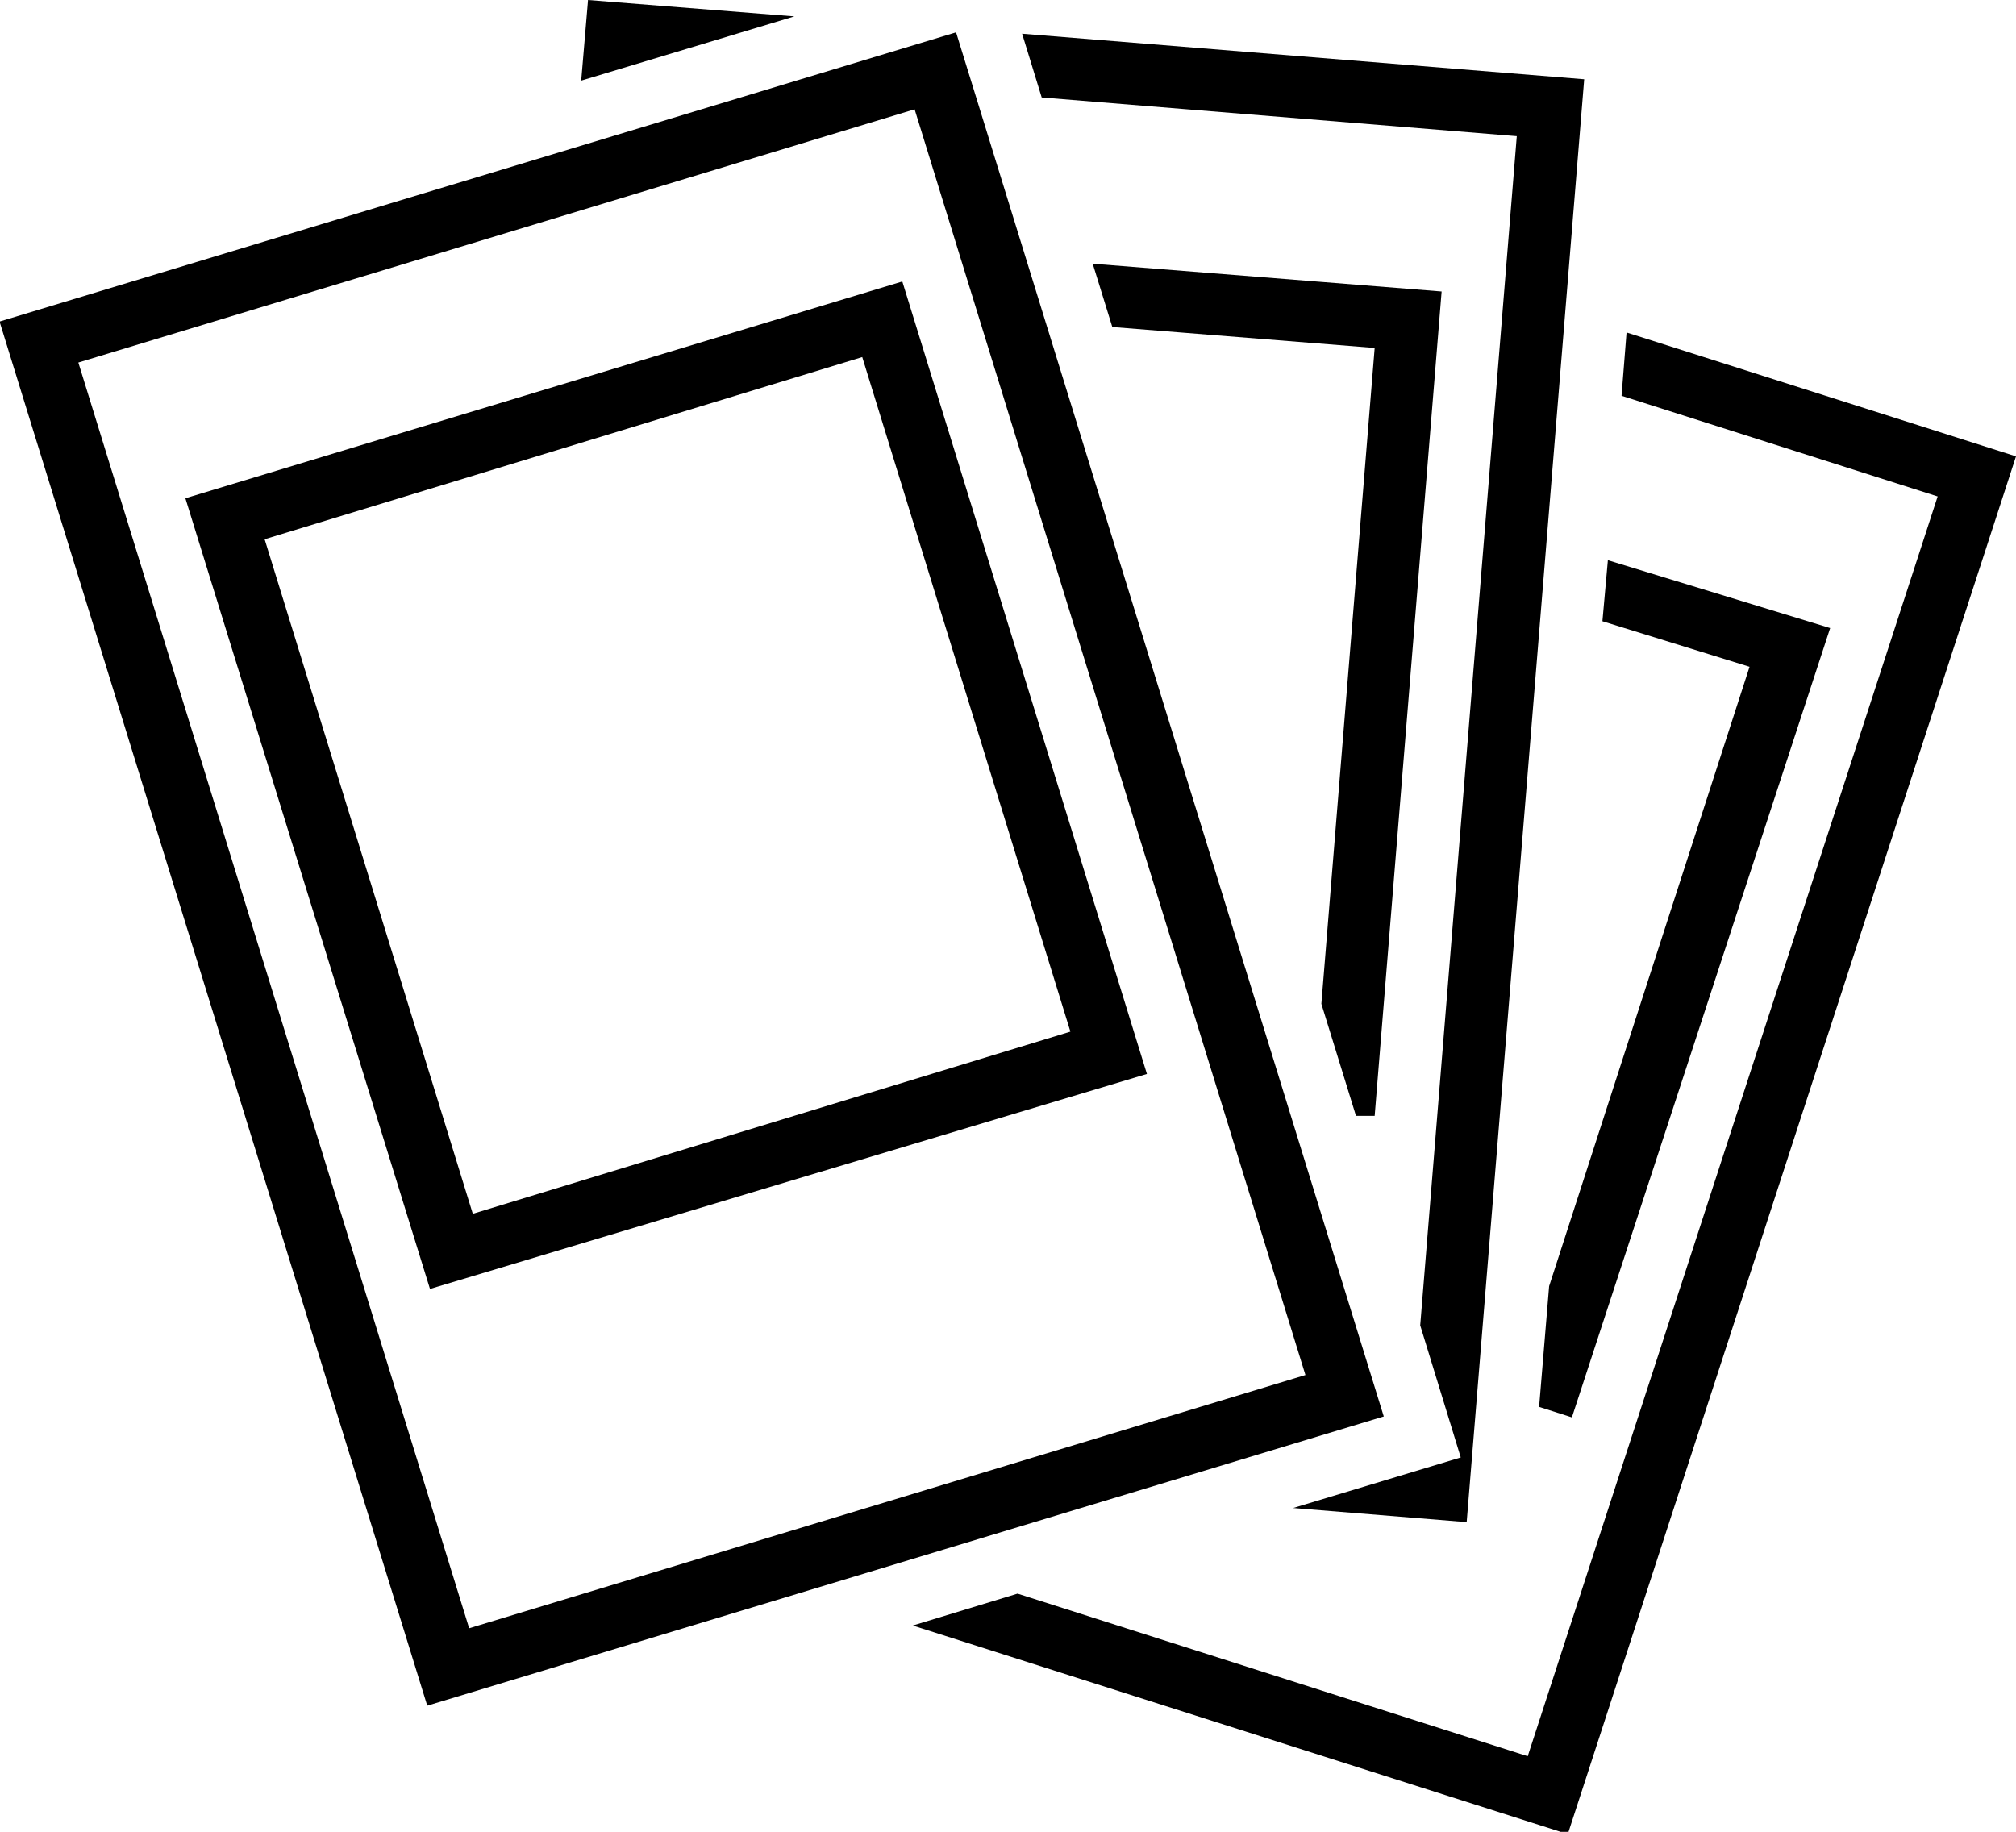 <svg xmlns="http://www.w3.org/2000/svg" viewBox="0 0 44.26 40.22">
    <path class="a" d="M31.59,26.2l.41,0L33.47,8.1l-7.66-.61.43,1.39L32,9.34l-1.17,14.4ZM35.12,4.69,33,30.8l.89,2.9-3.68,1.11,3.81.31L36.6,3.44l-12.34-1,.43,1.4Zm.71,25.25-.22,2.65.72.23L42,15.49,37.12,14,37,15.34l3.23,1ZM14.73,1.7l-.15,1.77,4.68-1.41ZM37.53,9l-.11,1.39,6.94,2.21-9,27.66-11.2-3.57-2.3.7,14.38,4.58,9.84-30.25ZM21.63,7.88,5.89,12.64,11.26,30,27,25.28Zm-14,5.66,13.12-4,4.57,14.81-13.12,4ZM22.81,2.41l-21,6.35L11.2,39.15l21-6.35ZM3.54,9.66,21.9,4.1l8.58,27.79L12.12,37.45Z" transform="translate(-1.82 -1.7)"></path>
</svg>
